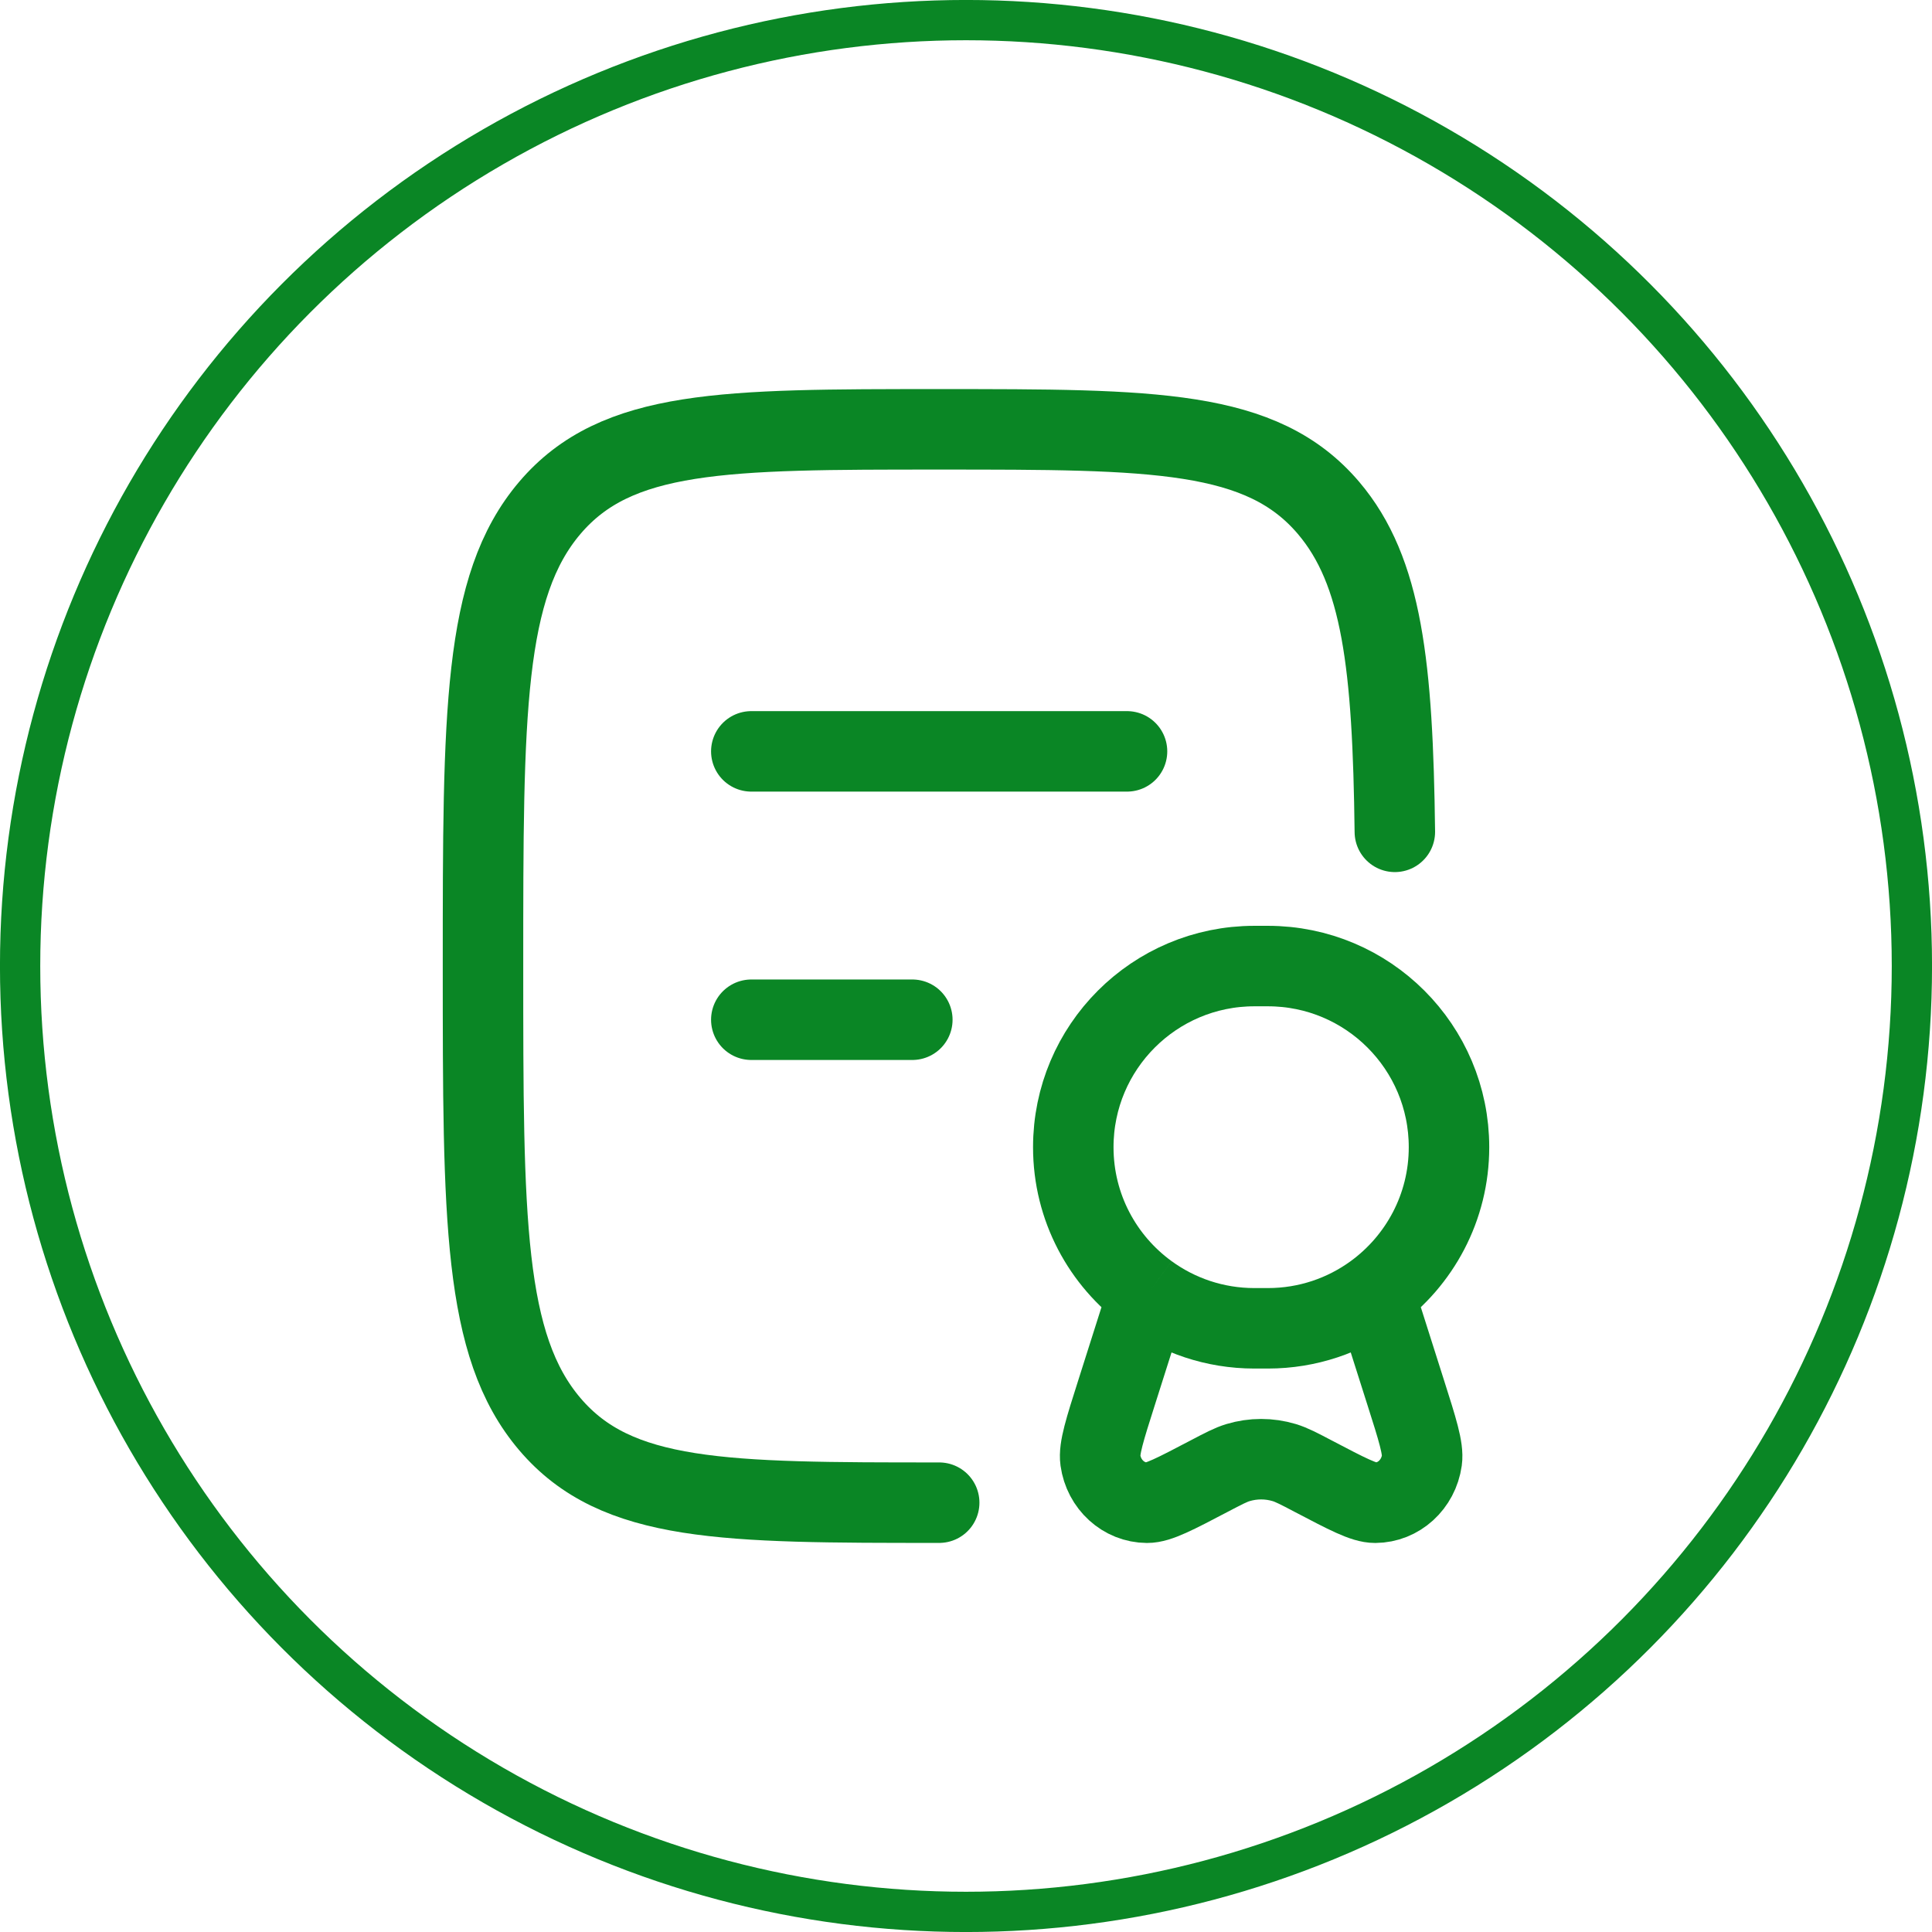 <svg width="32" height="32" viewBox="0 0 32 32" fill="none" xmlns="http://www.w3.org/2000/svg">
<circle cx="16" cy="16" r="15.667" stroke="#0A8625" stroke-width="0.667"/>
<path d="M15.556 24.889C11.994 24.889 10.213 24.889 9.106 23.587C8 22.286 8 20.19 8 16C8 11.81 8 9.715 9.106 8.413C10.213 7.111 11.994 7.111 15.556 7.111C19.117 7.111 20.898 7.111 22.005 8.413C22.895 9.461 23.069 11.023 23.103 13.778" stroke="#0A8625" stroke-width="1.333" stroke-linecap="round" stroke-linejoin="round"/>
<path d="M12.444 12.445H18.667M12.444 16.89H15.111" stroke="#0A8625" stroke-width="1.333" stroke-linecap="round" stroke-linejoin="round"/>
<path d="M22.763 21.428C23.512 20.883 24 19.999 24 19.001C24 17.344 22.657 16.001 21 16.001H20.777C19.12 16.001 17.777 17.344 17.777 19.001C17.777 19.999 18.264 20.883 19.014 21.428M22.763 21.428C22.268 21.788 21.659 22.001 21 22.001H20.777C20.118 22.001 19.509 21.788 19.014 21.428M22.763 21.428L23.281 23.059C23.479 23.681 23.578 23.992 23.551 24.186C23.494 24.589 23.166 24.888 22.777 24.89C22.591 24.891 22.312 24.744 21.753 24.451C21.513 24.325 21.393 24.262 21.271 24.225C21.021 24.15 20.756 24.15 20.506 24.225C20.384 24.262 20.264 24.325 20.024 24.451C19.465 24.744 19.186 24.891 18.999 24.89C18.611 24.888 18.282 24.589 18.226 24.186C18.199 23.992 18.298 23.681 18.496 23.059L19.014 21.428" stroke="#0A8625" stroke-width="1.333"/>
</svg>

